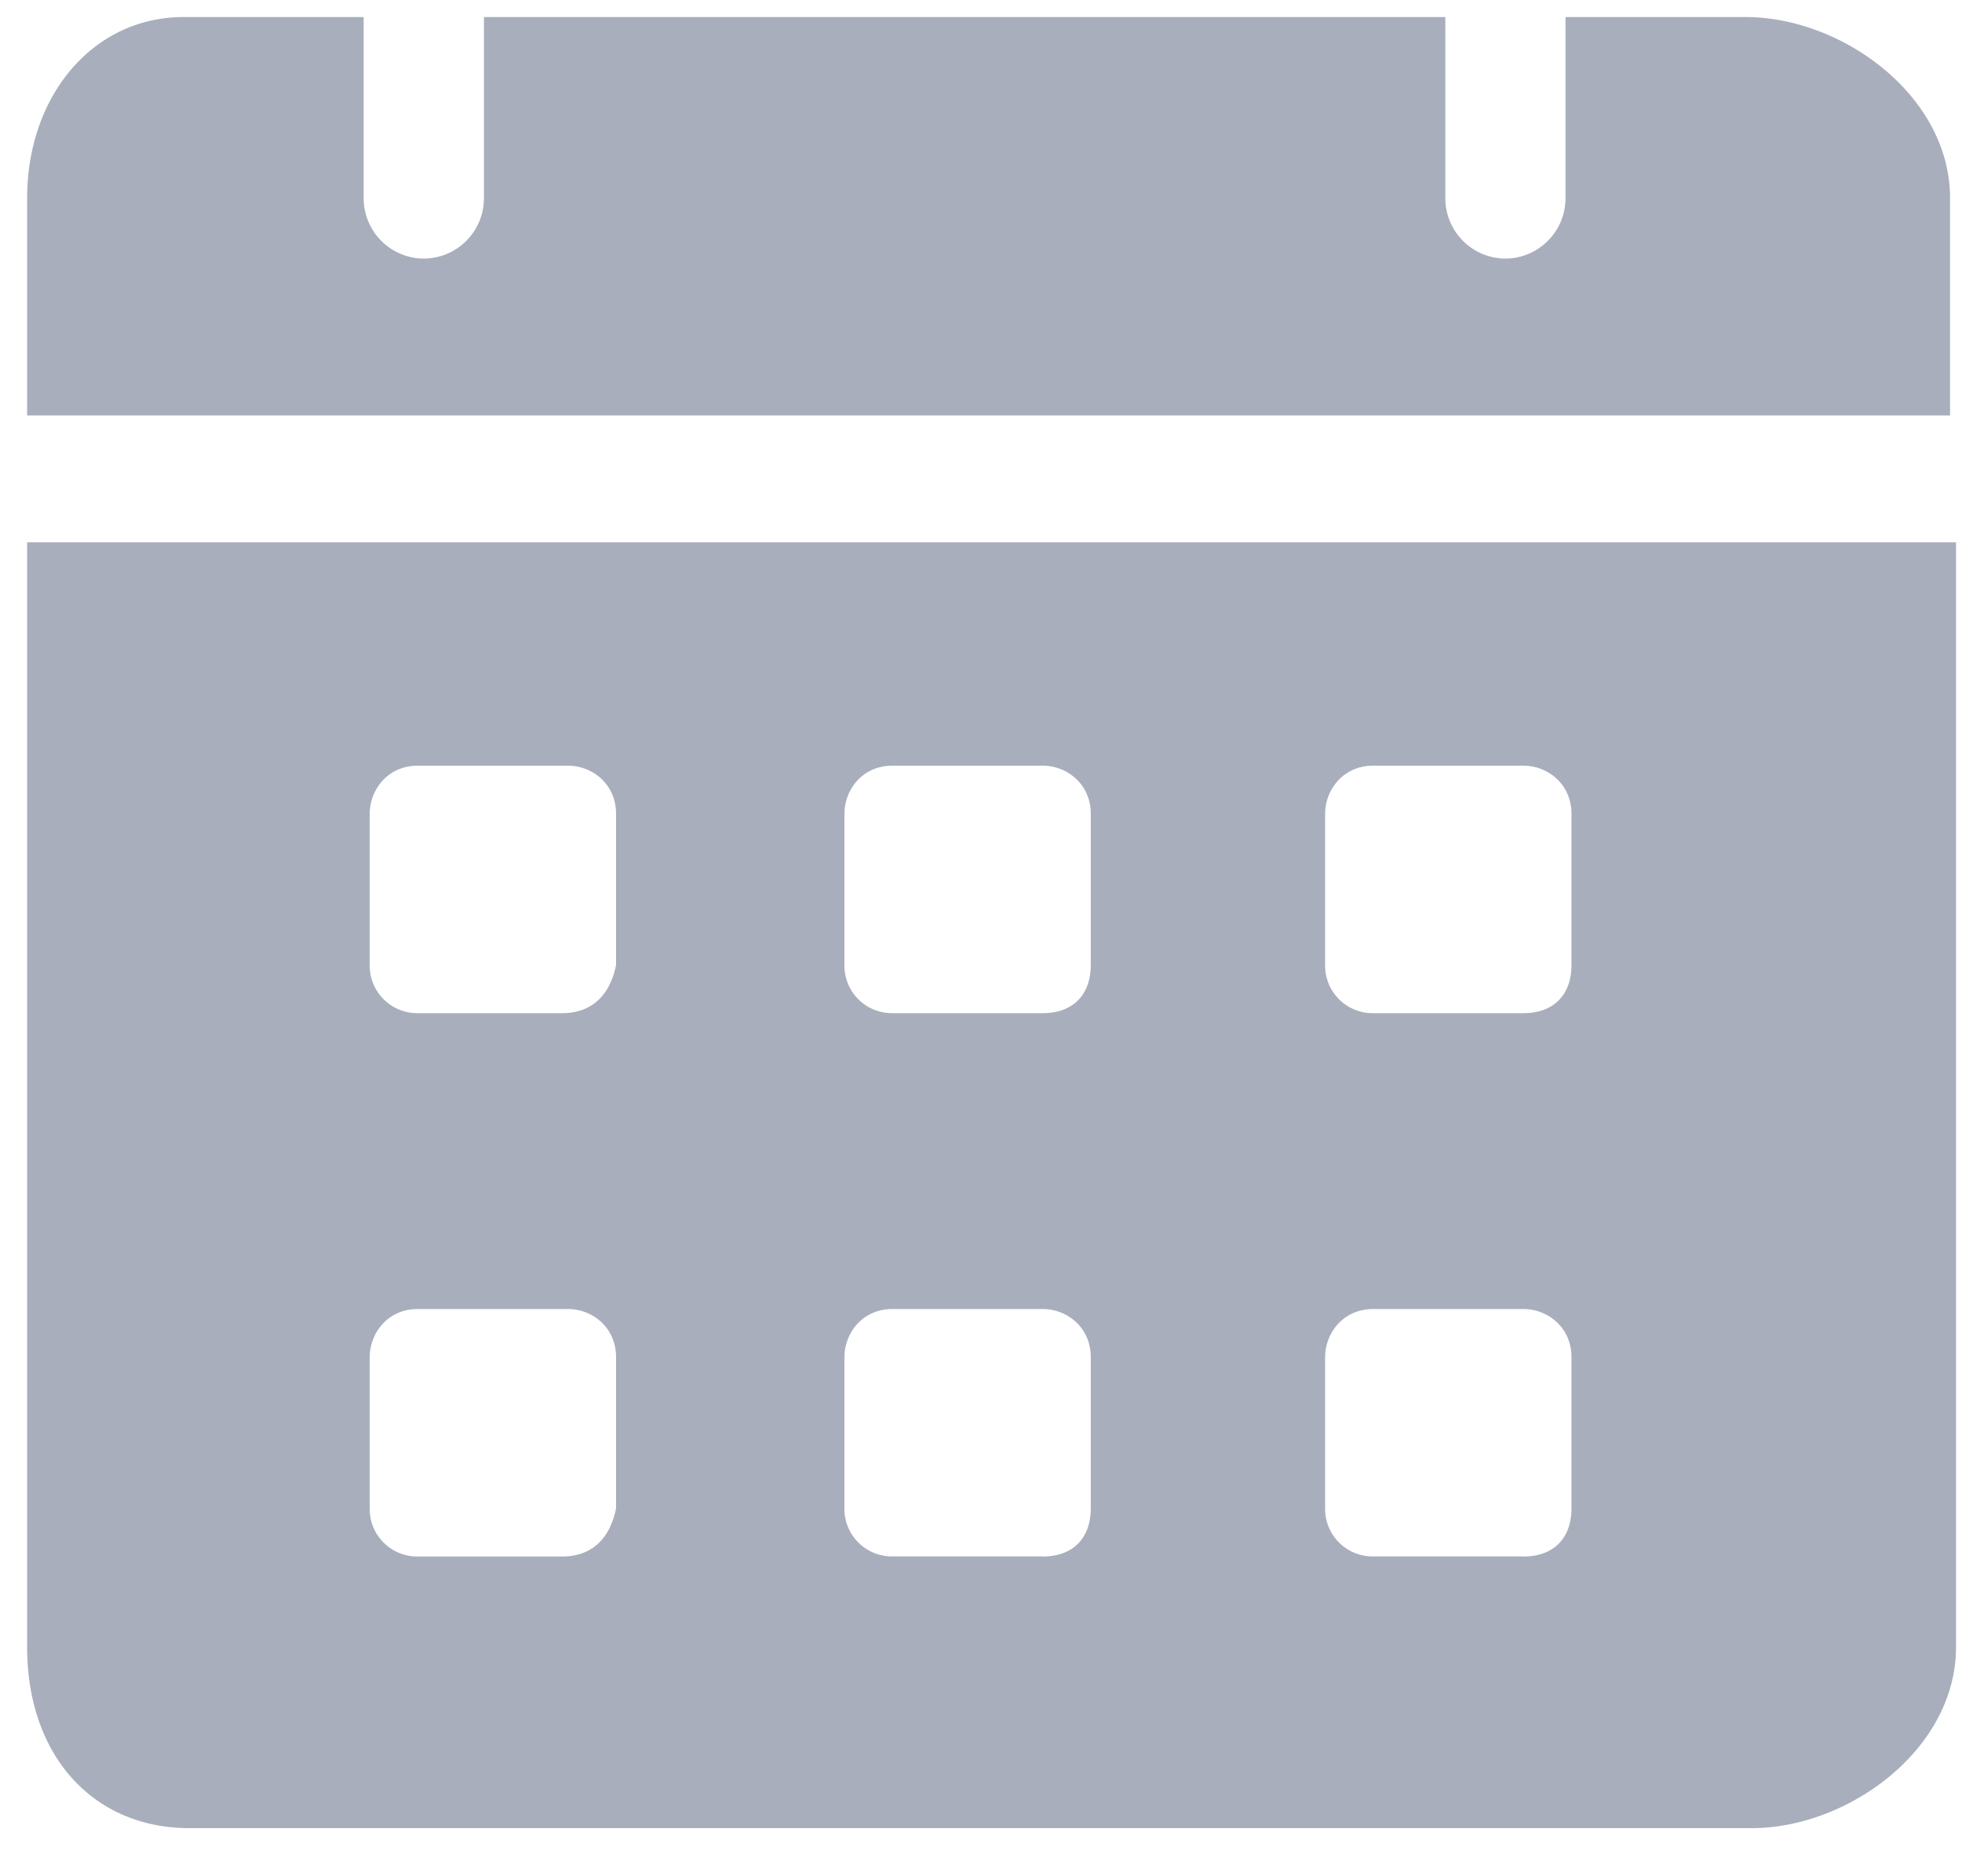 <svg width="23" height="22" viewBox="0 0 23 22" xmlns="http://www.w3.org/2000/svg">
    <path d="M20.465.2h-2.113v2.124a.708.708 0 0 1-.705.708.708.708 0 0 1-.704-.708V.2H5.673v2.124a.708.708 0 0 1-.705.708.708.708 0 0 1-.705-.708V.2H2.15C1.093.2.318 1.12.318 2.324v2.548H22.86V2.324C22.86 1.12 21.592.2 20.465.2zM.318 6.359v12.954c0 1.274.775 2.123 1.902 2.123h18.315c1.127 0 2.395-.92 2.395-2.123V6.359H.318zm6.27 11.892h-1.69a.557.557 0 0 1-.564-.566v-1.77c0-.283.211-.566.563-.566h1.761c.282 0 .564.212.564.566v1.77c-.07.354-.282.566-.634.566zm0-6.371h-1.69a.557.557 0 0 1-.564-.566v-1.77c0-.283.211-.566.563-.566h1.761c.282 0 .564.212.564.566v1.77c-.07.354-.282.566-.634.566zm5.635 6.37h-1.76a.557.557 0 0 1-.564-.565v-1.77c0-.283.21-.566.563-.566h1.761c.282 0 .564.212.564.566v1.77c0 .354-.212.566-.564.566zm0-6.37h-1.76a.557.557 0 0 1-.564-.566v-1.77c0-.283.21-.566.563-.566h1.761c.282 0 .564.212.564.566v1.77c0 .354-.212.566-.564.566zm5.636 6.37h-1.761a.557.557 0 0 1-.564-.565v-1.77c0-.283.211-.566.564-.566h1.76c.282 0 .564.212.564.566v1.77c0 .354-.211.566-.563.566zm0-6.37h-1.761a.557.557 0 0 1-.564-.566v-1.77c0-.283.211-.566.564-.566h1.76c.282 0 .564.212.564.566v1.77c0 .354-.211.566-.563.566z" fill="#A8AEBC" fill-rule="nonzero"/>
</svg>
